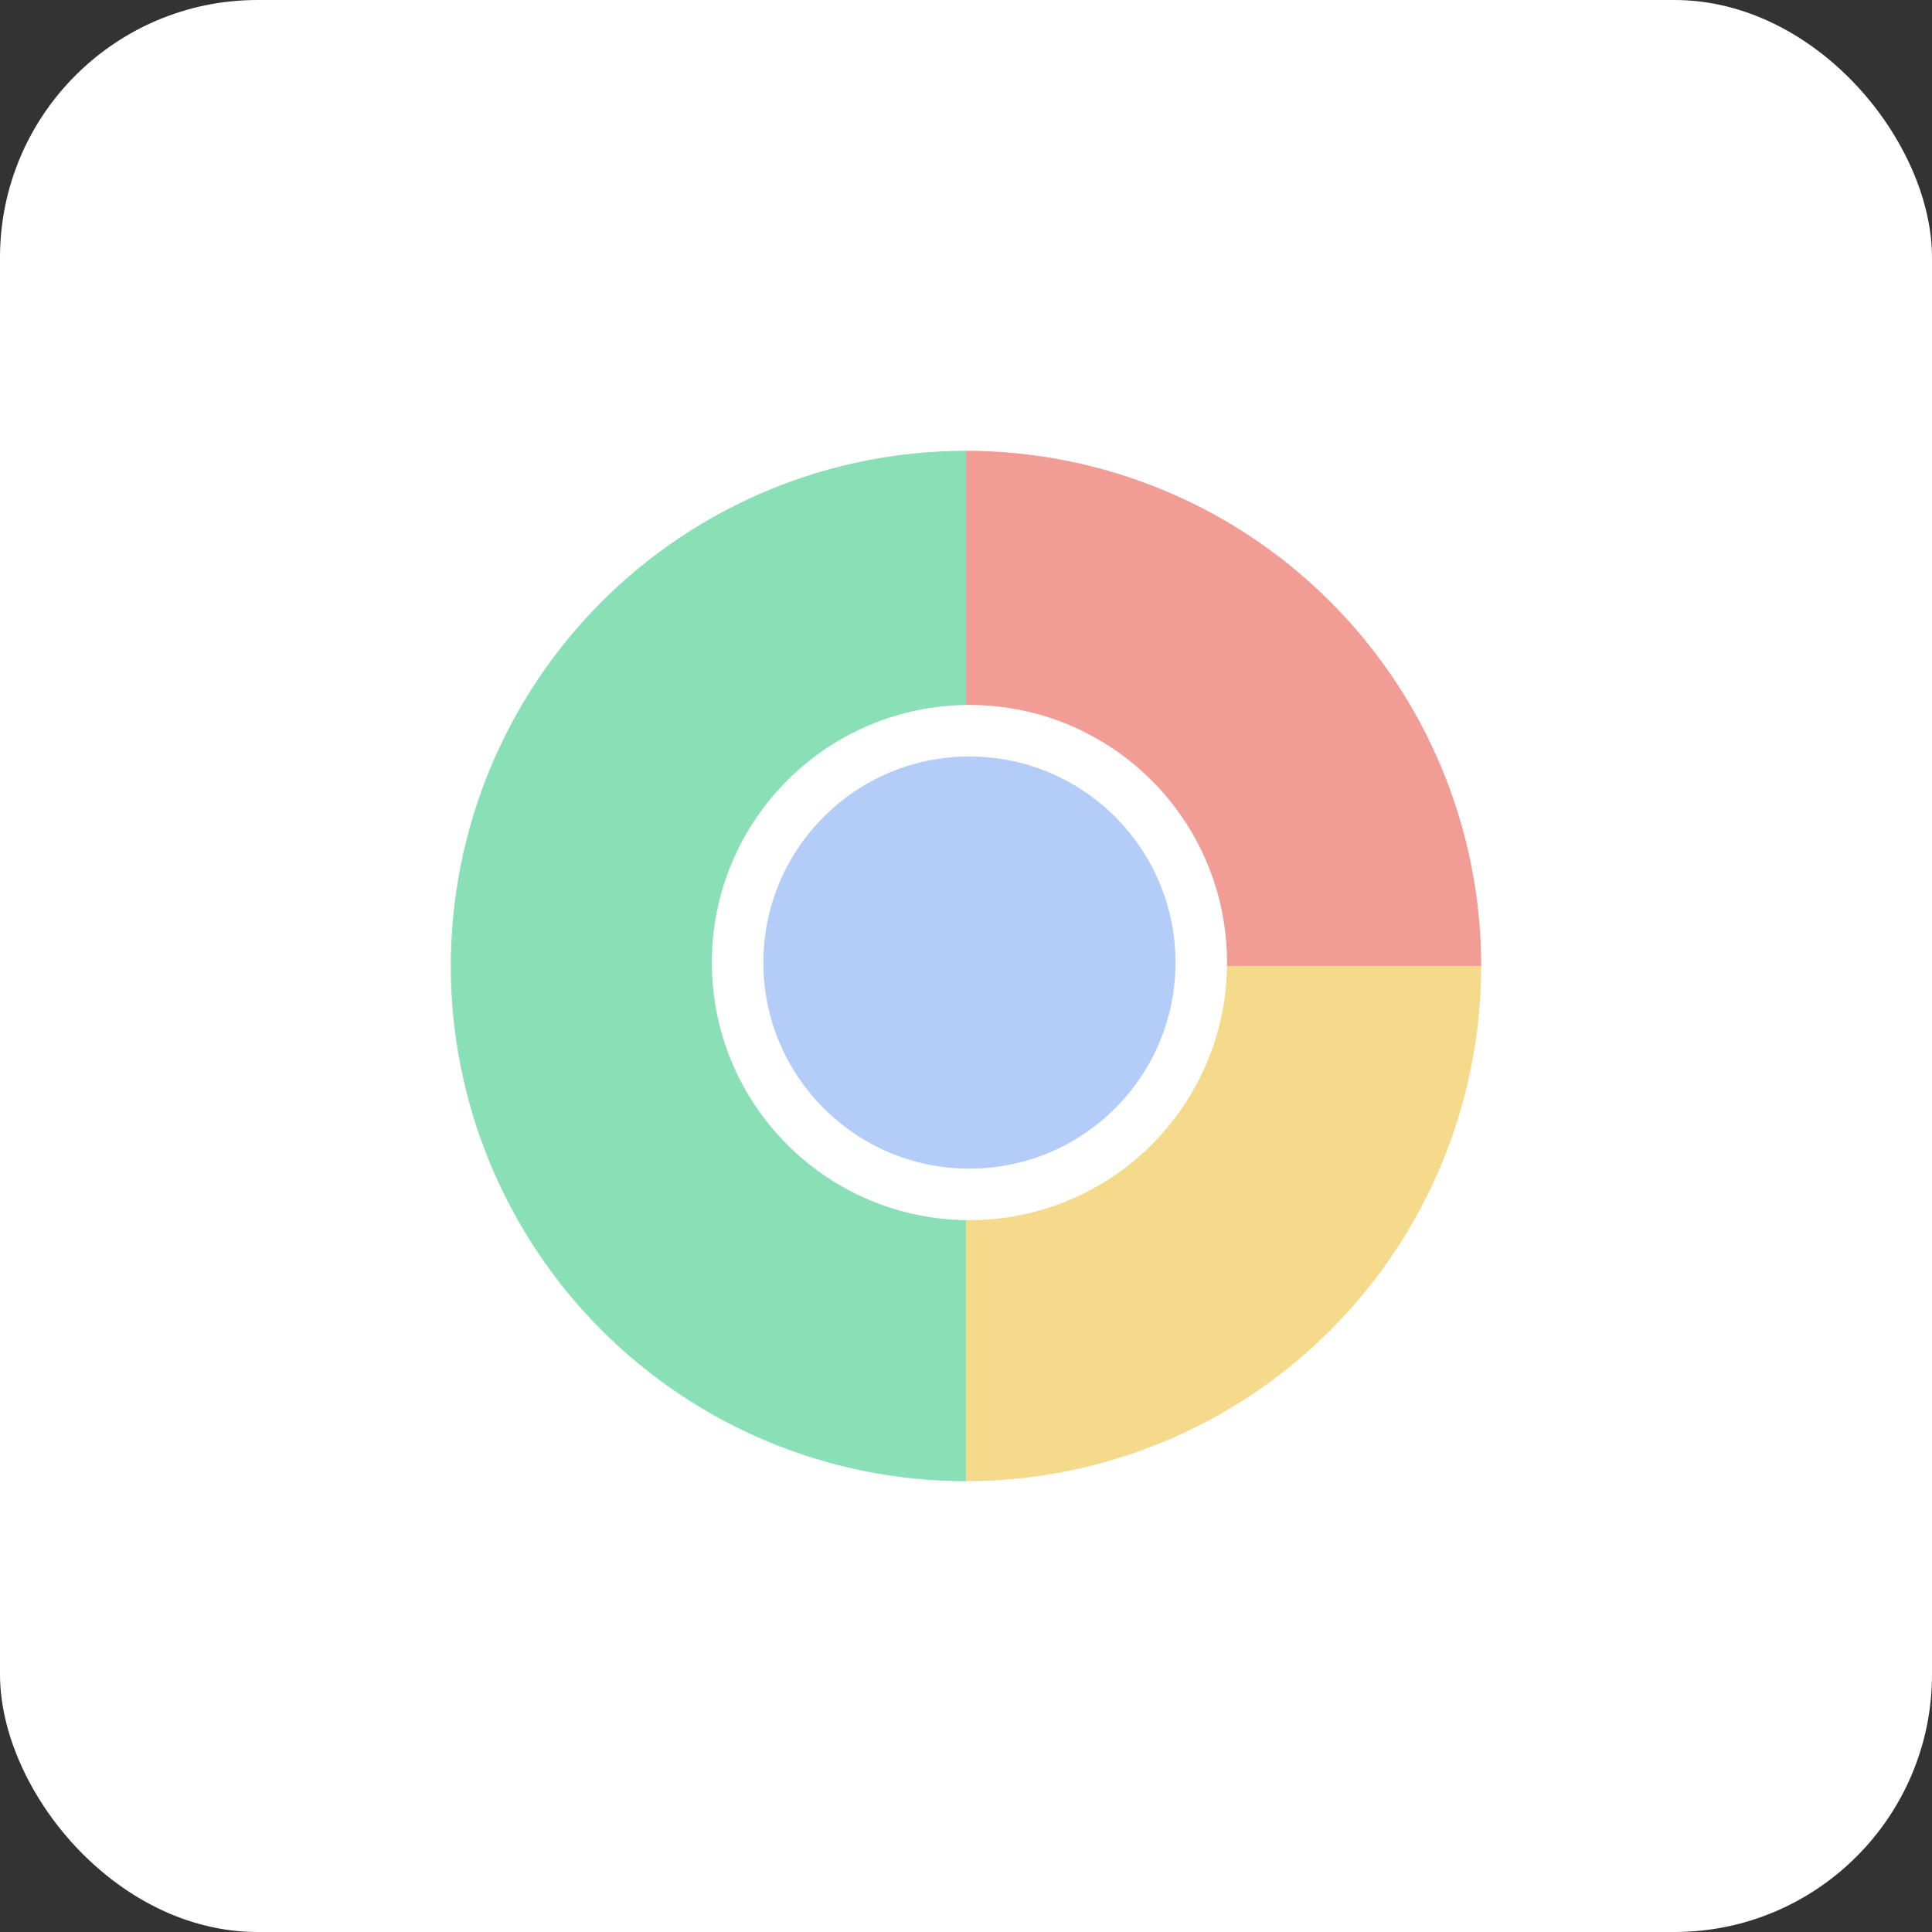 <svg width="150" height="150" viewBox="0 0 150 150" fill="none" xmlns="http://www.w3.org/2000/svg">
<rect x="0" y="0" width="150" height="150" fill="#333333" stroke="none"/>
<rect width="150" height="150" rx="20" fill="white"/>
<path d="M115 75C115 69.747 113.965 64.546 111.955 59.693C109.945 54.84 106.999 50.43 103.284 46.716C99.57 43.001 95.16 40.055 90.307 38.045C85.454 36.035 80.253 35 75 35L75 75H115Z" fill="#F19C95"/>
<path d="M75 115C80.253 115 85.454 113.965 90.307 111.955C95.16 109.945 99.57 106.999 103.284 103.284C106.999 99.57 109.945 95.16 111.955 90.307C113.965 85.454 115 80.253 115 75L75 75L75 115Z" fill="#F6DA8C"/>
<path d="M75 35C69.747 35 64.546 36.035 59.693 38.045C54.84 40.055 50.43 43.001 46.716 46.716C43.001 50.43 40.055 54.84 38.045 59.693C36.035 64.546 35 69.747 35 75C35 80.253 36.035 85.454 38.045 90.307C40.055 95.16 43.001 99.57 46.716 103.284C50.43 106.999 54.84 109.945 59.693 111.955C64.546 113.965 69.747 115 75 115L75 75L75 35Z" fill="#89E0B6"/>
<circle cx="75.267" cy="74.733" r="18" fill="#B3CDF8" stroke="white" stroke-width="4"/>
</svg>
